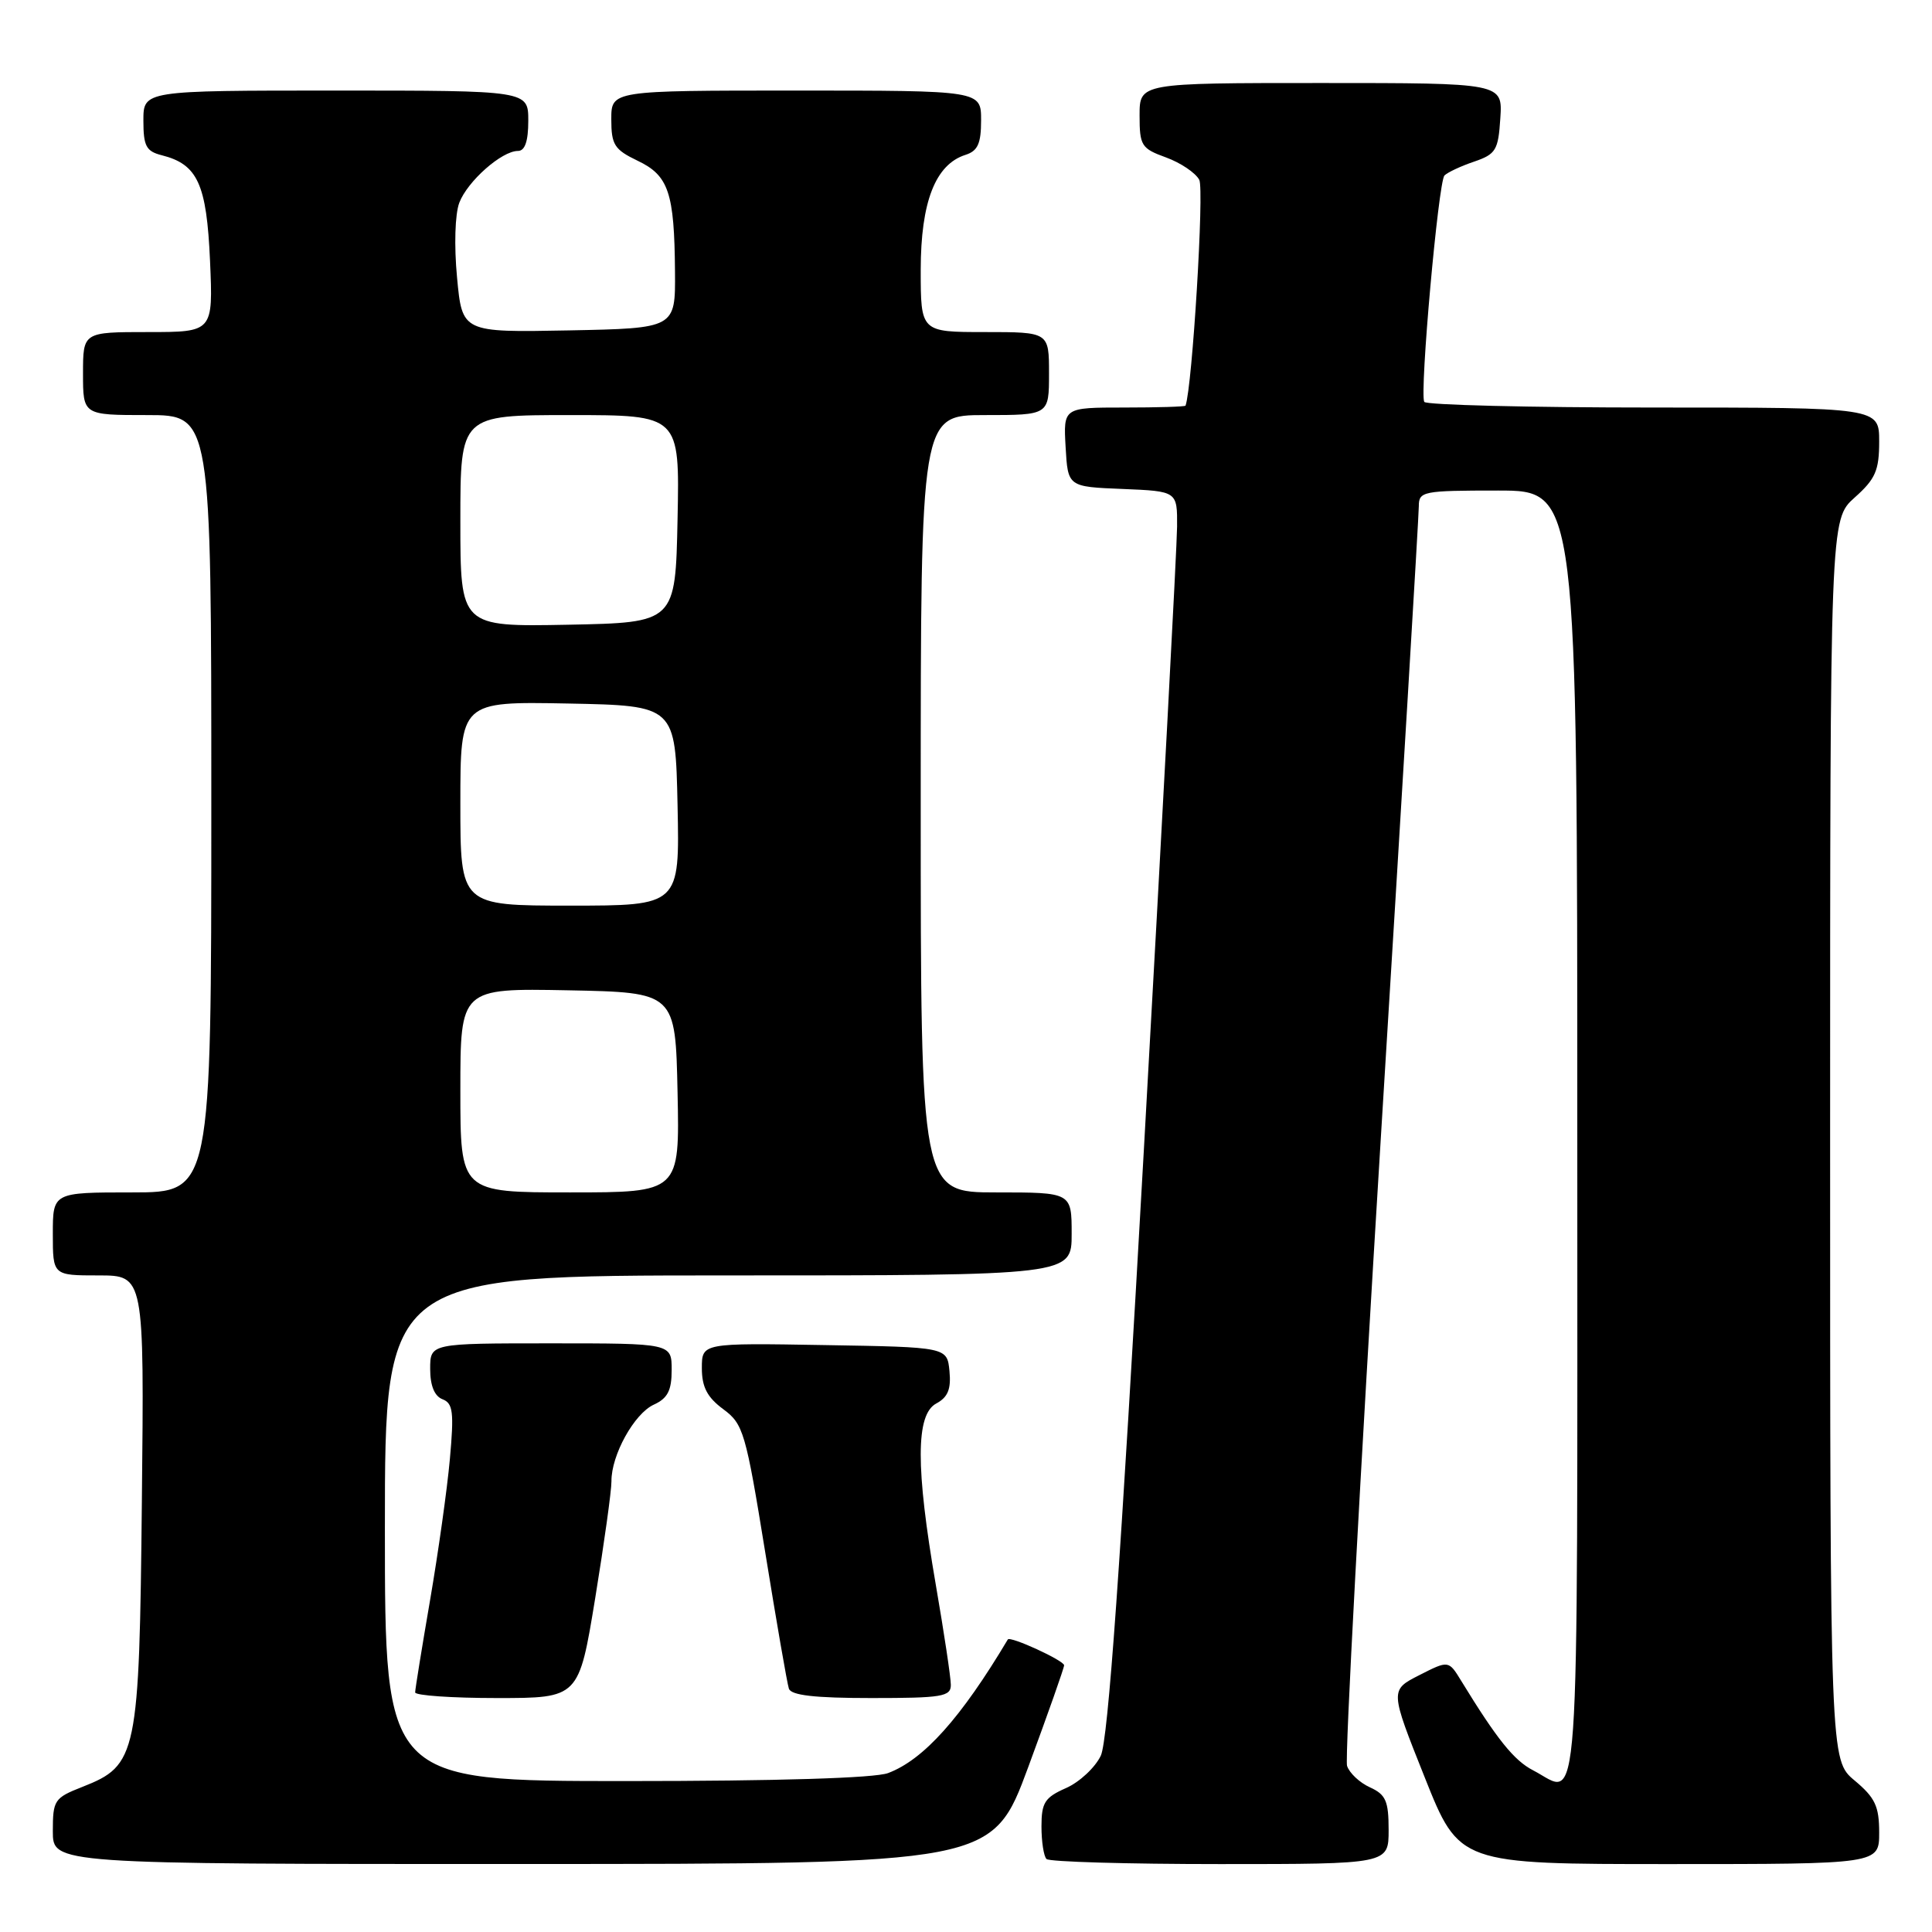 <?xml version="1.0" encoding="UTF-8" standalone="no"?>
<!DOCTYPE svg PUBLIC "-//W3C//DTD SVG 1.1//EN" "http://www.w3.org/Graphics/SVG/1.1/DTD/svg11.dtd" >
<svg xmlns="http://www.w3.org/2000/svg" xmlns:xlink="http://www.w3.org/1999/xlink" version="1.1" viewBox="0 0 256 256">
 <g >
 <path fill="currentColor"
d=" M 136.25 234.14 C 138.86 227.07 141.00 221.01 141.00 220.66 C 141.00 220.03 133.83 216.74 133.54 217.24 C 127.34 227.64 122.39 233.17 117.68 234.94 C 115.91 235.61 103.02 236.00 82.93 236.00 C 51.00 236.00 51.00 236.00 51.00 202.50 C 51.00 169.00 51.00 169.00 96.50 169.00 C 142.00 169.00 142.00 169.00 142.00 163.50 C 142.00 158.00 142.00 158.00 132.00 158.00 C 122.00 158.00 122.00 158.00 122.00 106.50 C 122.00 55.00 122.00 55.00 130.50 55.00 C 139.00 55.00 139.00 55.00 139.00 49.50 C 139.00 44.00 139.00 44.00 130.50 44.00 C 122.00 44.00 122.00 44.00 122.00 35.75 C 122.01 26.76 123.94 21.79 127.93 20.52 C 129.56 20.00 130.00 19.03 130.00 15.93 C 130.00 12.00 130.00 12.00 105.50 12.00 C 81.00 12.00 81.00 12.00 81.00 15.81 C 81.00 19.18 81.41 19.82 84.47 21.29 C 88.60 23.25 89.36 25.51 89.44 36.00 C 89.50 43.50 89.50 43.50 75.37 43.78 C 61.24 44.05 61.24 44.05 60.56 36.76 C 60.16 32.55 60.29 28.36 60.86 26.86 C 61.95 24.01 66.48 20.00 68.63 20.00 C 69.56 20.00 70.00 18.71 70.00 16.00 C 70.00 12.00 70.00 12.00 44.50 12.00 C 19.00 12.00 19.00 12.00 19.00 15.98 C 19.00 19.36 19.37 20.05 21.43 20.57 C 26.19 21.77 27.38 24.37 27.83 34.56 C 28.24 44.00 28.24 44.00 19.62 44.00 C 11.00 44.00 11.00 44.00 11.00 49.50 C 11.00 55.00 11.00 55.00 19.50 55.00 C 28.00 55.00 28.00 55.00 28.00 106.50 C 28.00 158.00 28.00 158.00 17.50 158.00 C 7.00 158.00 7.00 158.00 7.00 163.50 C 7.00 169.00 7.00 169.00 13.05 169.00 C 19.11 169.00 19.11 169.00 18.80 198.75 C 18.46 232.64 18.19 233.91 10.92 236.77 C 7.20 238.23 7.00 238.52 7.00 242.65 C 7.00 247.00 7.00 247.00 69.25 246.99 C 131.50 246.98 131.50 246.98 136.25 234.14 Z  M 184.00 242.48 C 184.00 238.64 183.63 237.79 181.52 236.83 C 180.15 236.21 178.79 234.92 178.49 233.98 C 178.19 233.03 180.21 195.57 182.97 150.72 C 185.74 105.88 188.00 68.25 188.00 67.09 C 188.00 65.10 188.51 65.00 198.50 65.00 C 209.00 65.00 209.00 65.00 209.00 150.50 C 209.00 244.45 209.46 237.84 203.13 234.57 C 200.61 233.27 198.35 230.45 193.63 222.74 C 191.95 219.99 191.95 219.99 188.06 221.97 C 184.17 223.95 184.17 223.95 188.77 235.48 C 193.36 247.00 193.36 247.00 221.18 247.00 C 249.00 247.00 249.00 247.00 249.00 242.82 C 249.00 239.33 248.46 238.20 245.75 235.93 C 242.50 233.22 242.50 233.22 242.50 151.03 C 242.50 68.84 242.50 68.84 245.75 65.93 C 248.51 63.47 249.00 62.34 249.00 58.51 C 249.00 54.00 249.00 54.00 219.06 54.00 C 202.59 54.00 188.94 53.66 188.72 53.25 C 188.09 52.04 190.59 24.08 191.40 23.25 C 191.81 22.84 193.57 22.01 195.32 21.42 C 198.21 20.43 198.53 19.91 198.80 15.67 C 199.11 11.00 199.11 11.00 175.05 11.00 C 151.00 11.00 151.00 11.00 151.00 15.30 C 151.00 19.30 151.24 19.68 154.50 20.86 C 156.42 21.56 158.41 22.89 158.91 23.83 C 159.58 25.08 157.99 51.22 157.09 53.75 C 157.04 53.89 153.38 54.00 148.95 54.00 C 140.90 54.00 140.90 54.00 141.20 59.25 C 141.50 64.50 141.50 64.50 148.75 64.79 C 156.00 65.09 156.00 65.09 155.97 69.79 C 155.95 72.38 153.98 109.44 151.58 152.14 C 148.46 207.66 146.83 230.59 145.86 232.64 C 145.11 234.21 143.04 236.14 141.25 236.93 C 138.44 238.17 138.00 238.85 138.00 242.01 C 138.00 244.02 138.30 245.97 138.67 246.33 C 139.03 246.70 149.38 247.00 161.67 247.00 C 184.00 247.00 184.00 247.00 184.00 242.48 Z  M 78.87 211.75 C 80.06 204.46 81.03 197.50 81.02 196.28 C 80.99 192.82 84.04 187.30 86.64 186.12 C 88.47 185.28 89.00 184.25 89.00 181.52 C 89.00 178.00 89.00 178.00 73.00 178.00 C 57.00 178.00 57.00 178.00 57.00 181.39 C 57.00 183.61 57.57 185.00 58.64 185.41 C 60.03 185.95 60.17 187.11 59.61 193.34 C 59.25 197.35 58.06 205.78 56.98 212.07 C 55.90 218.36 55.01 223.84 55.01 224.25 C 55.00 224.66 59.88 225.00 65.85 225.00 C 76.70 225.00 76.70 225.00 78.87 211.75 Z  M 125.99 223.25 C 125.99 222.29 125.09 216.32 124.00 210.00 C 121.32 194.46 121.33 187.43 124.06 185.97 C 125.60 185.14 126.04 184.07 125.81 181.68 C 125.50 178.50 125.50 178.50 109.25 178.23 C 93.00 177.95 93.00 177.95 93.00 181.29 C 93.00 183.79 93.71 185.15 95.83 186.72 C 98.50 188.69 98.81 189.75 101.39 205.65 C 102.89 214.92 104.30 223.06 104.53 223.75 C 104.82 224.64 107.93 225.00 115.47 225.00 C 124.83 225.00 126.00 224.81 125.99 223.25 Z  M 61.00 144.47 C 61.00 130.95 61.00 130.95 75.25 131.22 C 89.50 131.50 89.50 131.50 89.78 144.75 C 90.06 158.00 90.06 158.00 75.53 158.00 C 61.00 158.00 61.00 158.00 61.00 144.47 Z  M 61.00 106.47 C 61.00 92.95 61.00 92.95 75.25 93.22 C 89.50 93.50 89.50 93.50 89.78 106.75 C 90.06 120.00 90.06 120.00 75.53 120.00 C 61.00 120.00 61.00 120.00 61.00 106.47 Z  M 61.00 69.03 C 61.00 55.00 61.00 55.00 75.53 55.00 C 90.06 55.00 90.06 55.00 89.78 68.75 C 89.50 82.50 89.50 82.50 75.25 82.78 C 61.00 83.05 61.00 83.05 61.00 69.03 Z "/>
</g>
</svg>